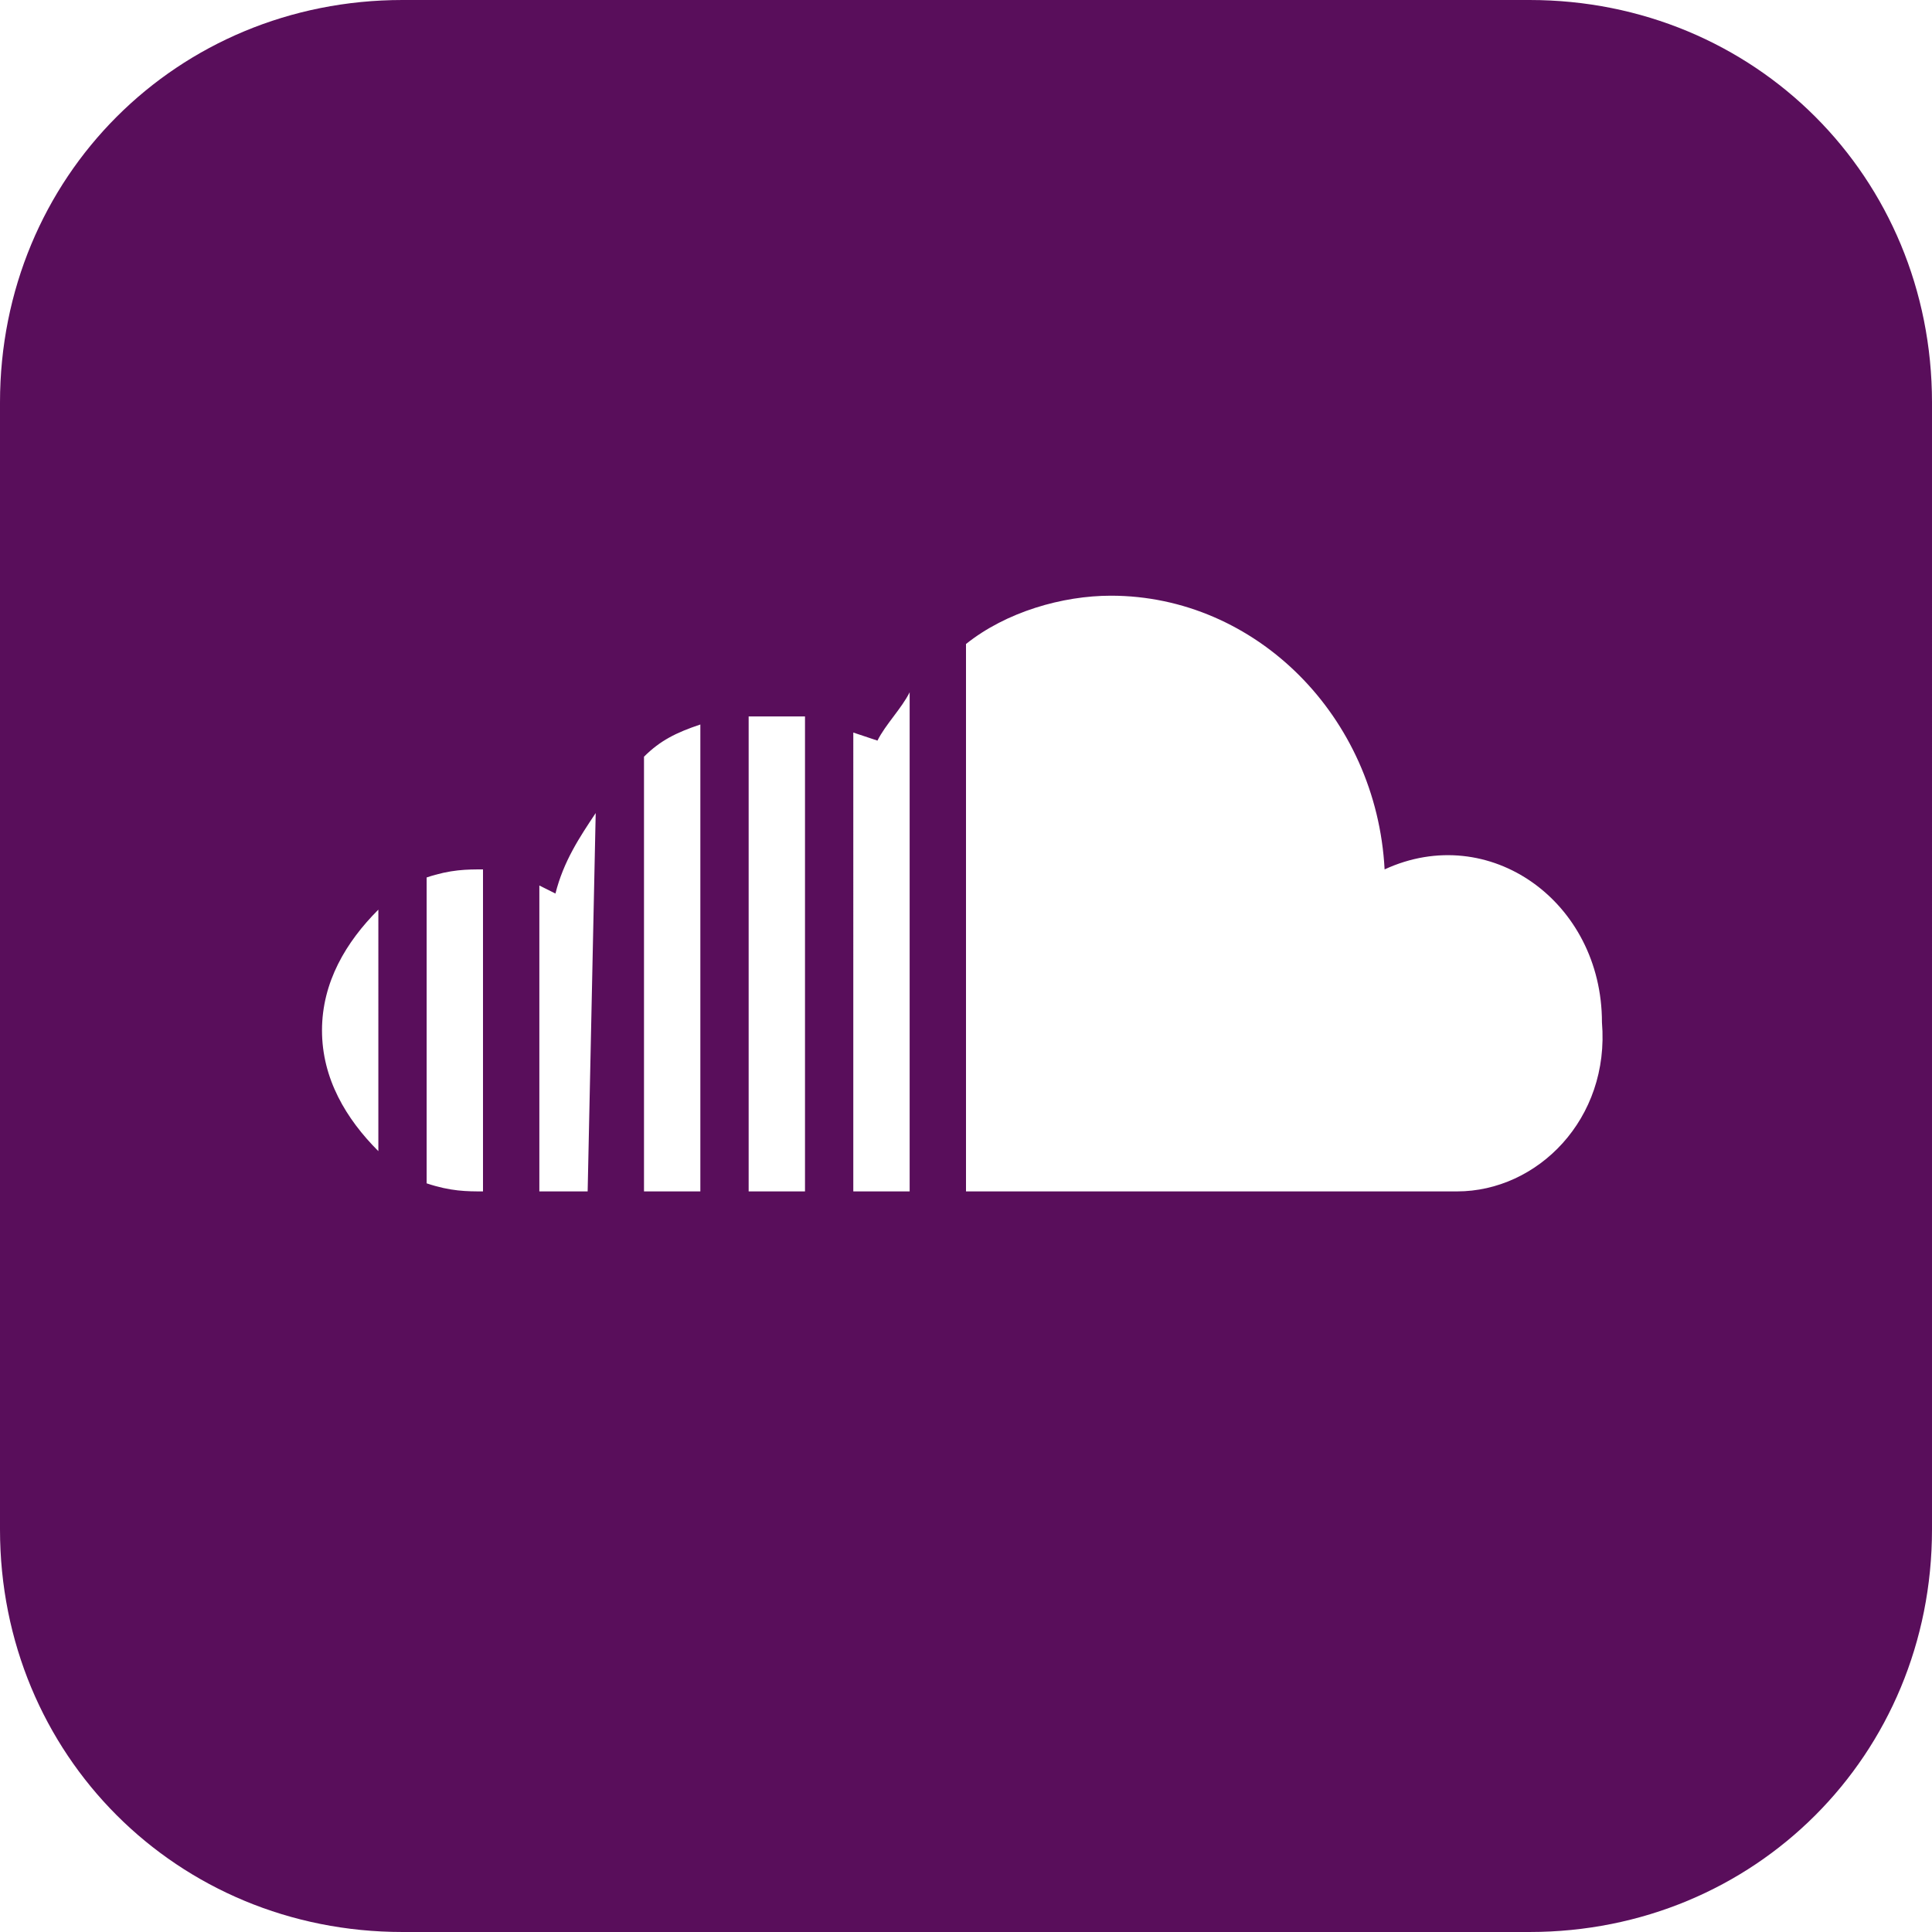 <?xml version="1.0" encoding="utf-8"?>
<!-- Generator: Adobe Illustrator 21.0.0, SVG Export Plug-In . SVG Version: 6.00 Build 0)  -->
<svg version="1.1" id="Calque_1" xmlns="http://www.w3.org/2000/svg" xmlns:xlink="http://www.w3.org/1999/xlink" x="0px" y="0px"
	 viewBox="0 0 24 24" style="enable-background:new 0 0 24 24;" xml:space="preserve">
<style type="text/css">
	.st0{fill:#590E5B;}
</style>
<path class="st0" d="M19,0H5C2.2,0,0,2.2,0,5v14c0,2.8,2.2,5,5,5h14c2.8,0,5-2.2,5-5V5C24,2.2,21.8,0,19,0z M4.7,14.3
	C4.3,13.9,4,13.4,4,12.8c0-0.6,0.3-1.1,0.7-1.5V14.3z M6,14.8c-0.2,0-0.4,0-0.7-0.1v-3.8c0.3-0.1,0.5-0.1,0.7-0.1V14.8z M7.3,14.8
	H6.7V11l0.2,0.1c0.1-0.4,0.3-0.7,0.5-1L7.3,14.8L7.3,14.8z M8.7,14.8H8V9.4C8.2,9.2,8.4,9.1,8.7,9V14.8z M10,14.8H9.3V8.9
	c0.3,0,0.3,0,0.7,0C10,8.9,10,14.8,10,14.8z M11.3,14.8h-0.7V9.1l0.3,0.1C11,9,11.2,8.8,11.3,8.6V14.8z M18.1,14.8H12V8
	c0.5-0.4,1.2-0.6,1.8-0.6c1.8,0,3.3,1.5,3.4,3.4c1.3-0.6,2.7,0.4,2.7,1.9C20,13.9,19.1,14.8,18.1,14.8z"/>
</svg>
